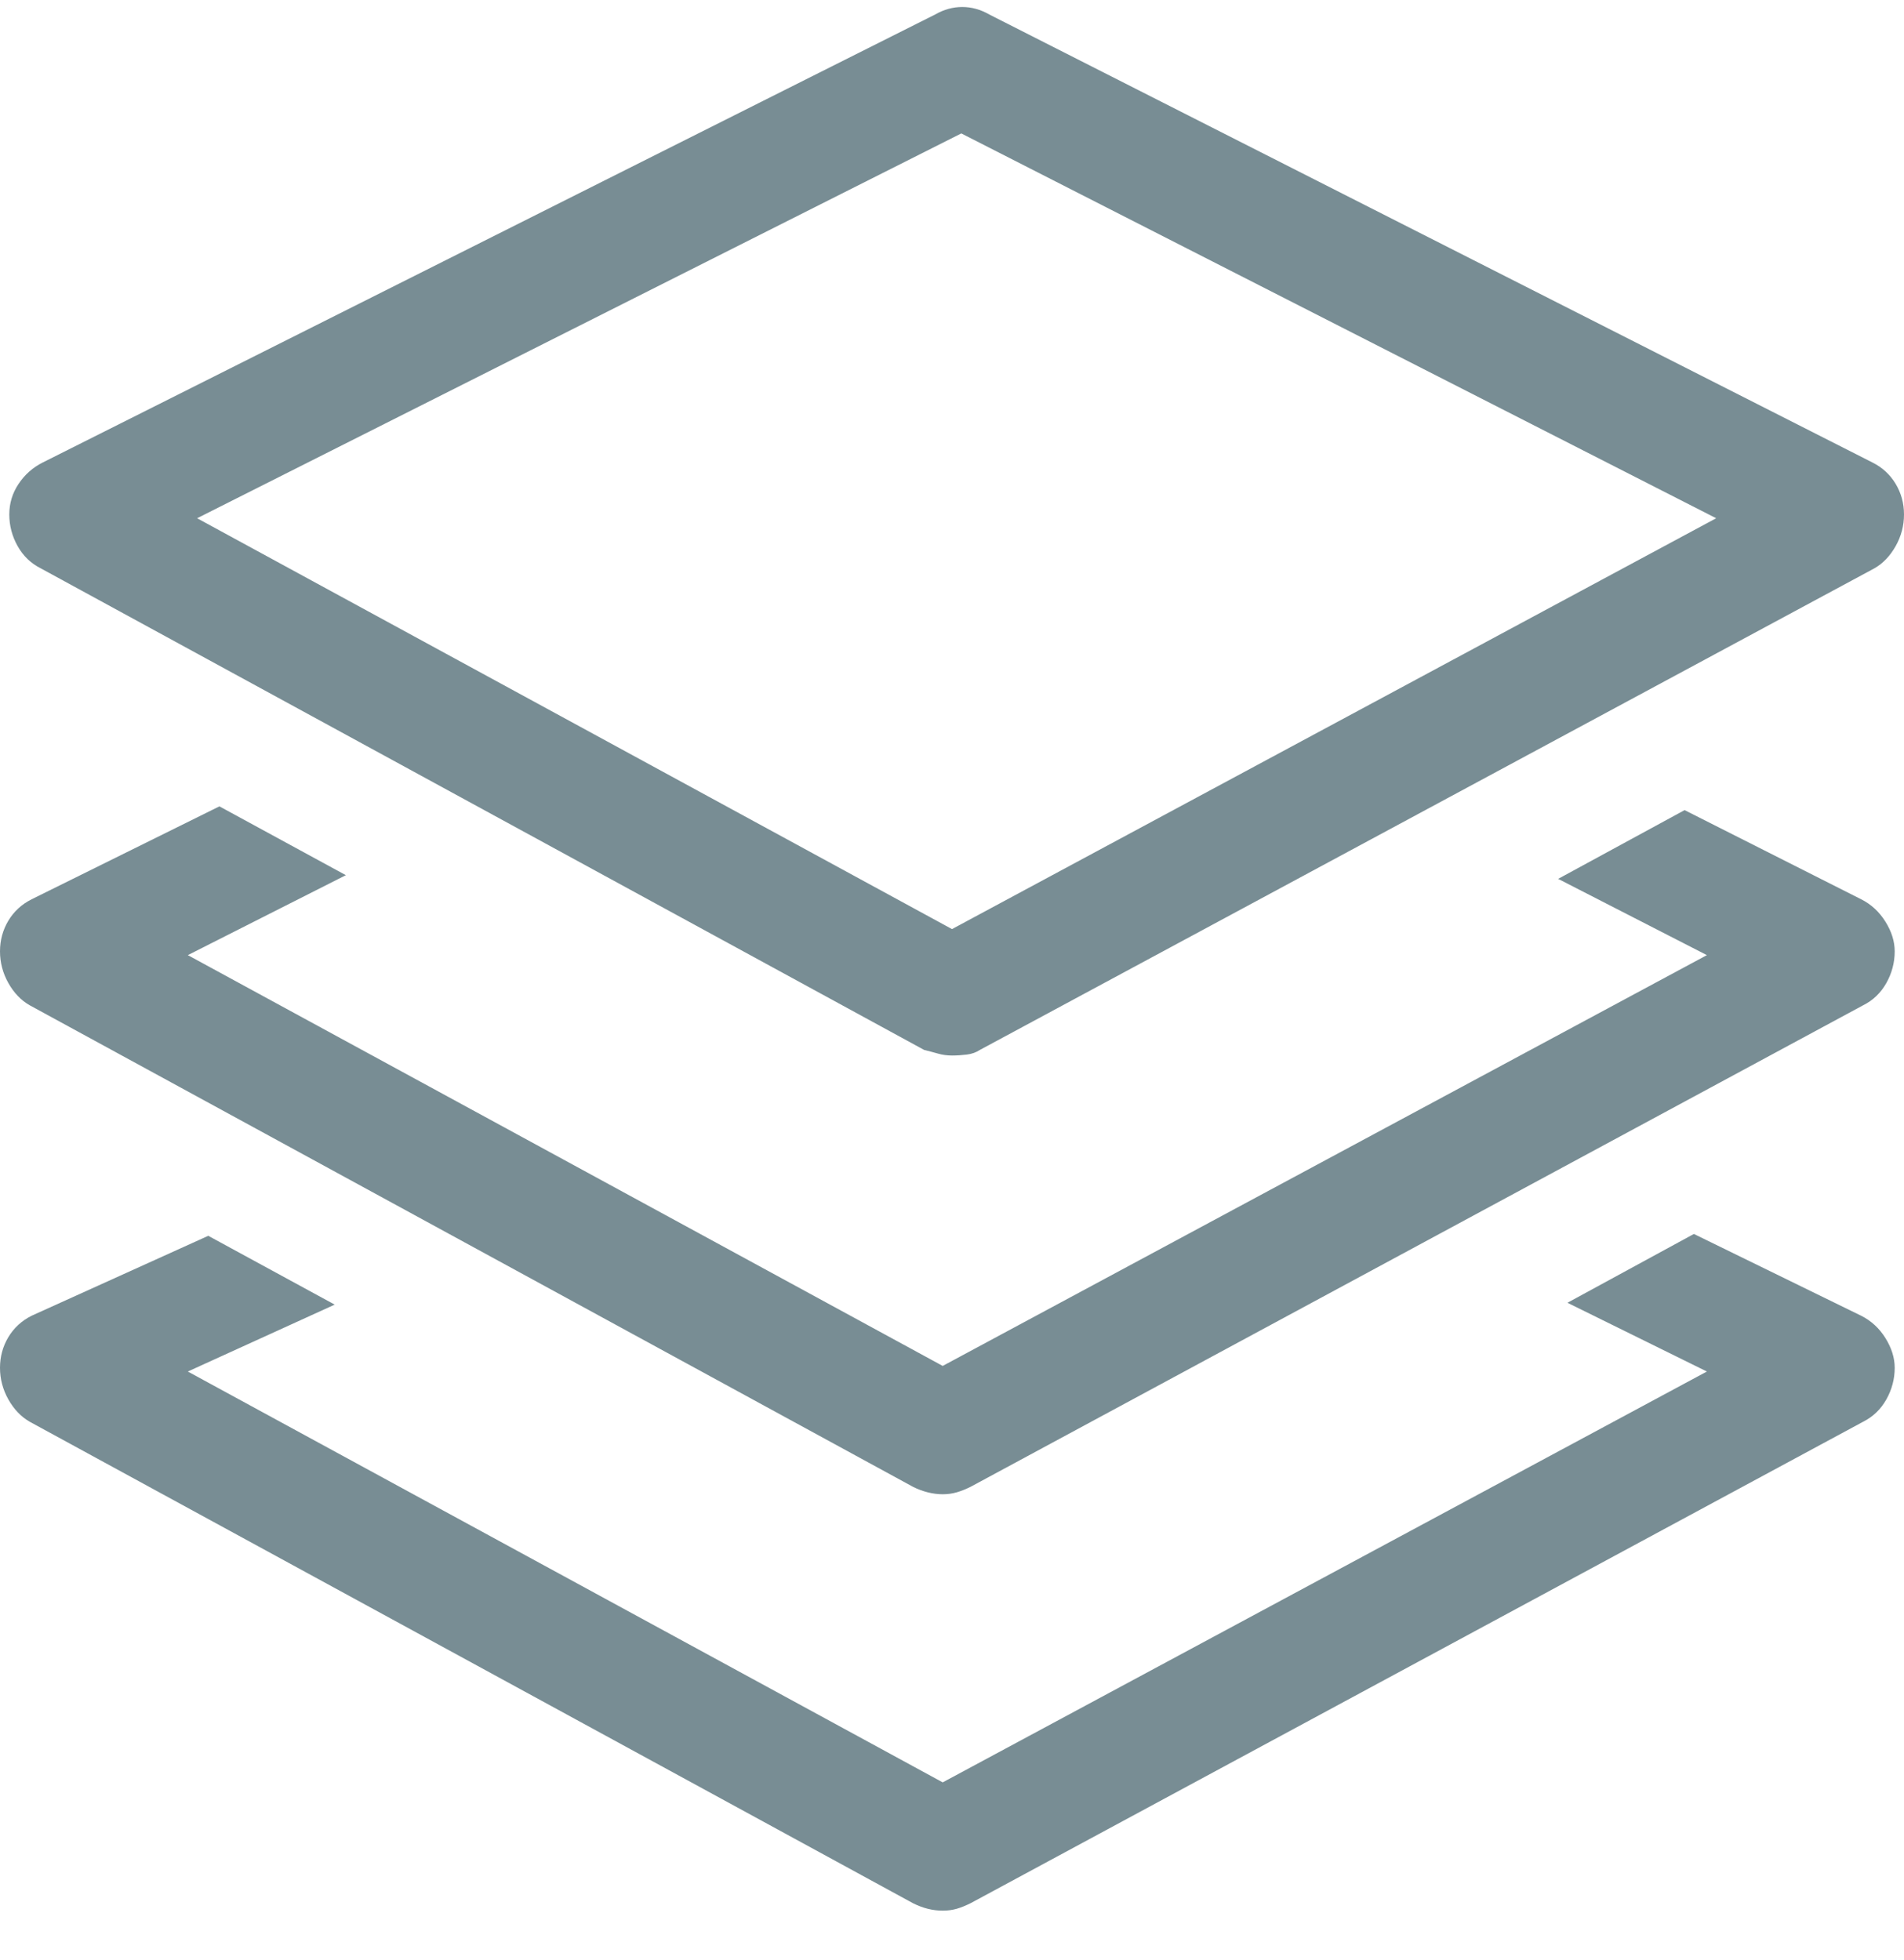 <?xml version="1.0" encoding="UTF-8"?>
<svg width="34px" height="35px" viewBox="0 0 34 35" version="1.1" xmlns="http://www.w3.org/2000/svg" xmlns:xlink="http://www.w3.org/1999/xlink">
    <!-- Generator: Sketch 47 (45396) - http://www.bohemiancoding.com/sketch -->
    <title>Layers - simple-line-icons</title>
    <desc>Created with Sketch.</desc>
    <defs></defs>
    <g id="Page-2" stroke="none" stroke-width="1" fill="none" fill-rule="evenodd">
        <g id="Artboard-Copy-7" transform="translate(-599, -1012)" fill="#788D94">
            <path d="M599.73,1022.152 C599.553,1022.064 599.415,1021.931 599.315,1021.754 C599.216,1021.577 599.166,1021.389 599.166,1021.189 C599.166,1020.99 599.221,1020.808 599.332,1020.642 C599.443,1020.476 599.587,1020.348 599.764,1020.26 L615.701,1012.258 C615.856,1012.169 616.017,1012.125 616.183,1012.125 C616.349,1012.125 616.509,1012.169 616.664,1012.258 L632.436,1020.26 C632.613,1020.348 632.751,1020.476 632.851,1020.642 C632.95,1020.808 633,1020.99 633,1021.189 C633,1021.389 632.95,1021.577 632.851,1021.754 C632.751,1021.931 632.624,1022.064 632.469,1022.152 L616.498,1030.752 C616.432,1030.796 616.354,1030.824 616.266,1030.835 C616.177,1030.846 616.089,1030.852 616,1030.852 C615.911,1030.852 615.828,1030.84 615.751,1030.818 C615.674,1030.796 615.59,1030.774 615.502,1030.752 L599.73,1022.152 Z M616.166,1014.383 L602.52,1021.256 L616,1028.594 L629.646,1021.256 L616.166,1014.383 Z M632.236,1028.062 C632.413,1028.151 632.557,1028.284 632.668,1028.461 C632.779,1028.638 632.834,1028.815 632.834,1028.992 C632.834,1029.191 632.784,1029.38 632.685,1029.557 C632.585,1029.734 632.447,1029.867 632.27,1029.955 L616.332,1038.555 C616.243,1038.599 616.16,1038.632 616.083,1038.654 C616.006,1038.676 615.923,1038.688 615.834,1038.688 C615.745,1038.688 615.657,1038.676 615.568,1038.654 C615.48,1038.632 615.391,1038.599 615.303,1038.555 L599.531,1029.955 C599.376,1029.867 599.249,1029.734 599.149,1029.557 C599.05,1029.38 599,1029.191 599,1028.992 C599,1028.793 599.05,1028.61 599.149,1028.444 C599.249,1028.278 599.387,1028.151 599.564,1028.062 L602.918,1026.402 L605.176,1027.631 L602.354,1029.059 L615.834,1036.396 L629.48,1029.059 L626.824,1027.697 L629.082,1026.469 L632.236,1028.062 Z M632.236,1035.5 C632.413,1035.589 632.557,1035.721 632.668,1035.898 C632.779,1036.076 632.834,1036.253 632.834,1036.43 C632.834,1036.629 632.784,1036.817 632.685,1036.994 C632.585,1037.171 632.447,1037.304 632.27,1037.393 L616.332,1045.992 C616.243,1046.036 616.16,1046.07 616.083,1046.092 C616.006,1046.114 615.923,1046.125 615.834,1046.125 C615.745,1046.125 615.657,1046.114 615.568,1046.092 C615.48,1046.07 615.391,1046.036 615.303,1045.992 L599.531,1037.393 C599.376,1037.304 599.249,1037.171 599.149,1036.994 C599.05,1036.817 599,1036.629 599,1036.43 C599,1036.23 599.05,1036.048 599.149,1035.882 C599.249,1035.716 599.387,1035.589 599.564,1035.5 L602.719,1034.072 L604.977,1035.301 L602.354,1036.496 L615.834,1043.834 L629.48,1036.496 L626.99,1035.268 L629.248,1034.039 L632.236,1035.5 Z" id="Layers---simple-line-icons"></path>
        </g>
    </g>
</svg>